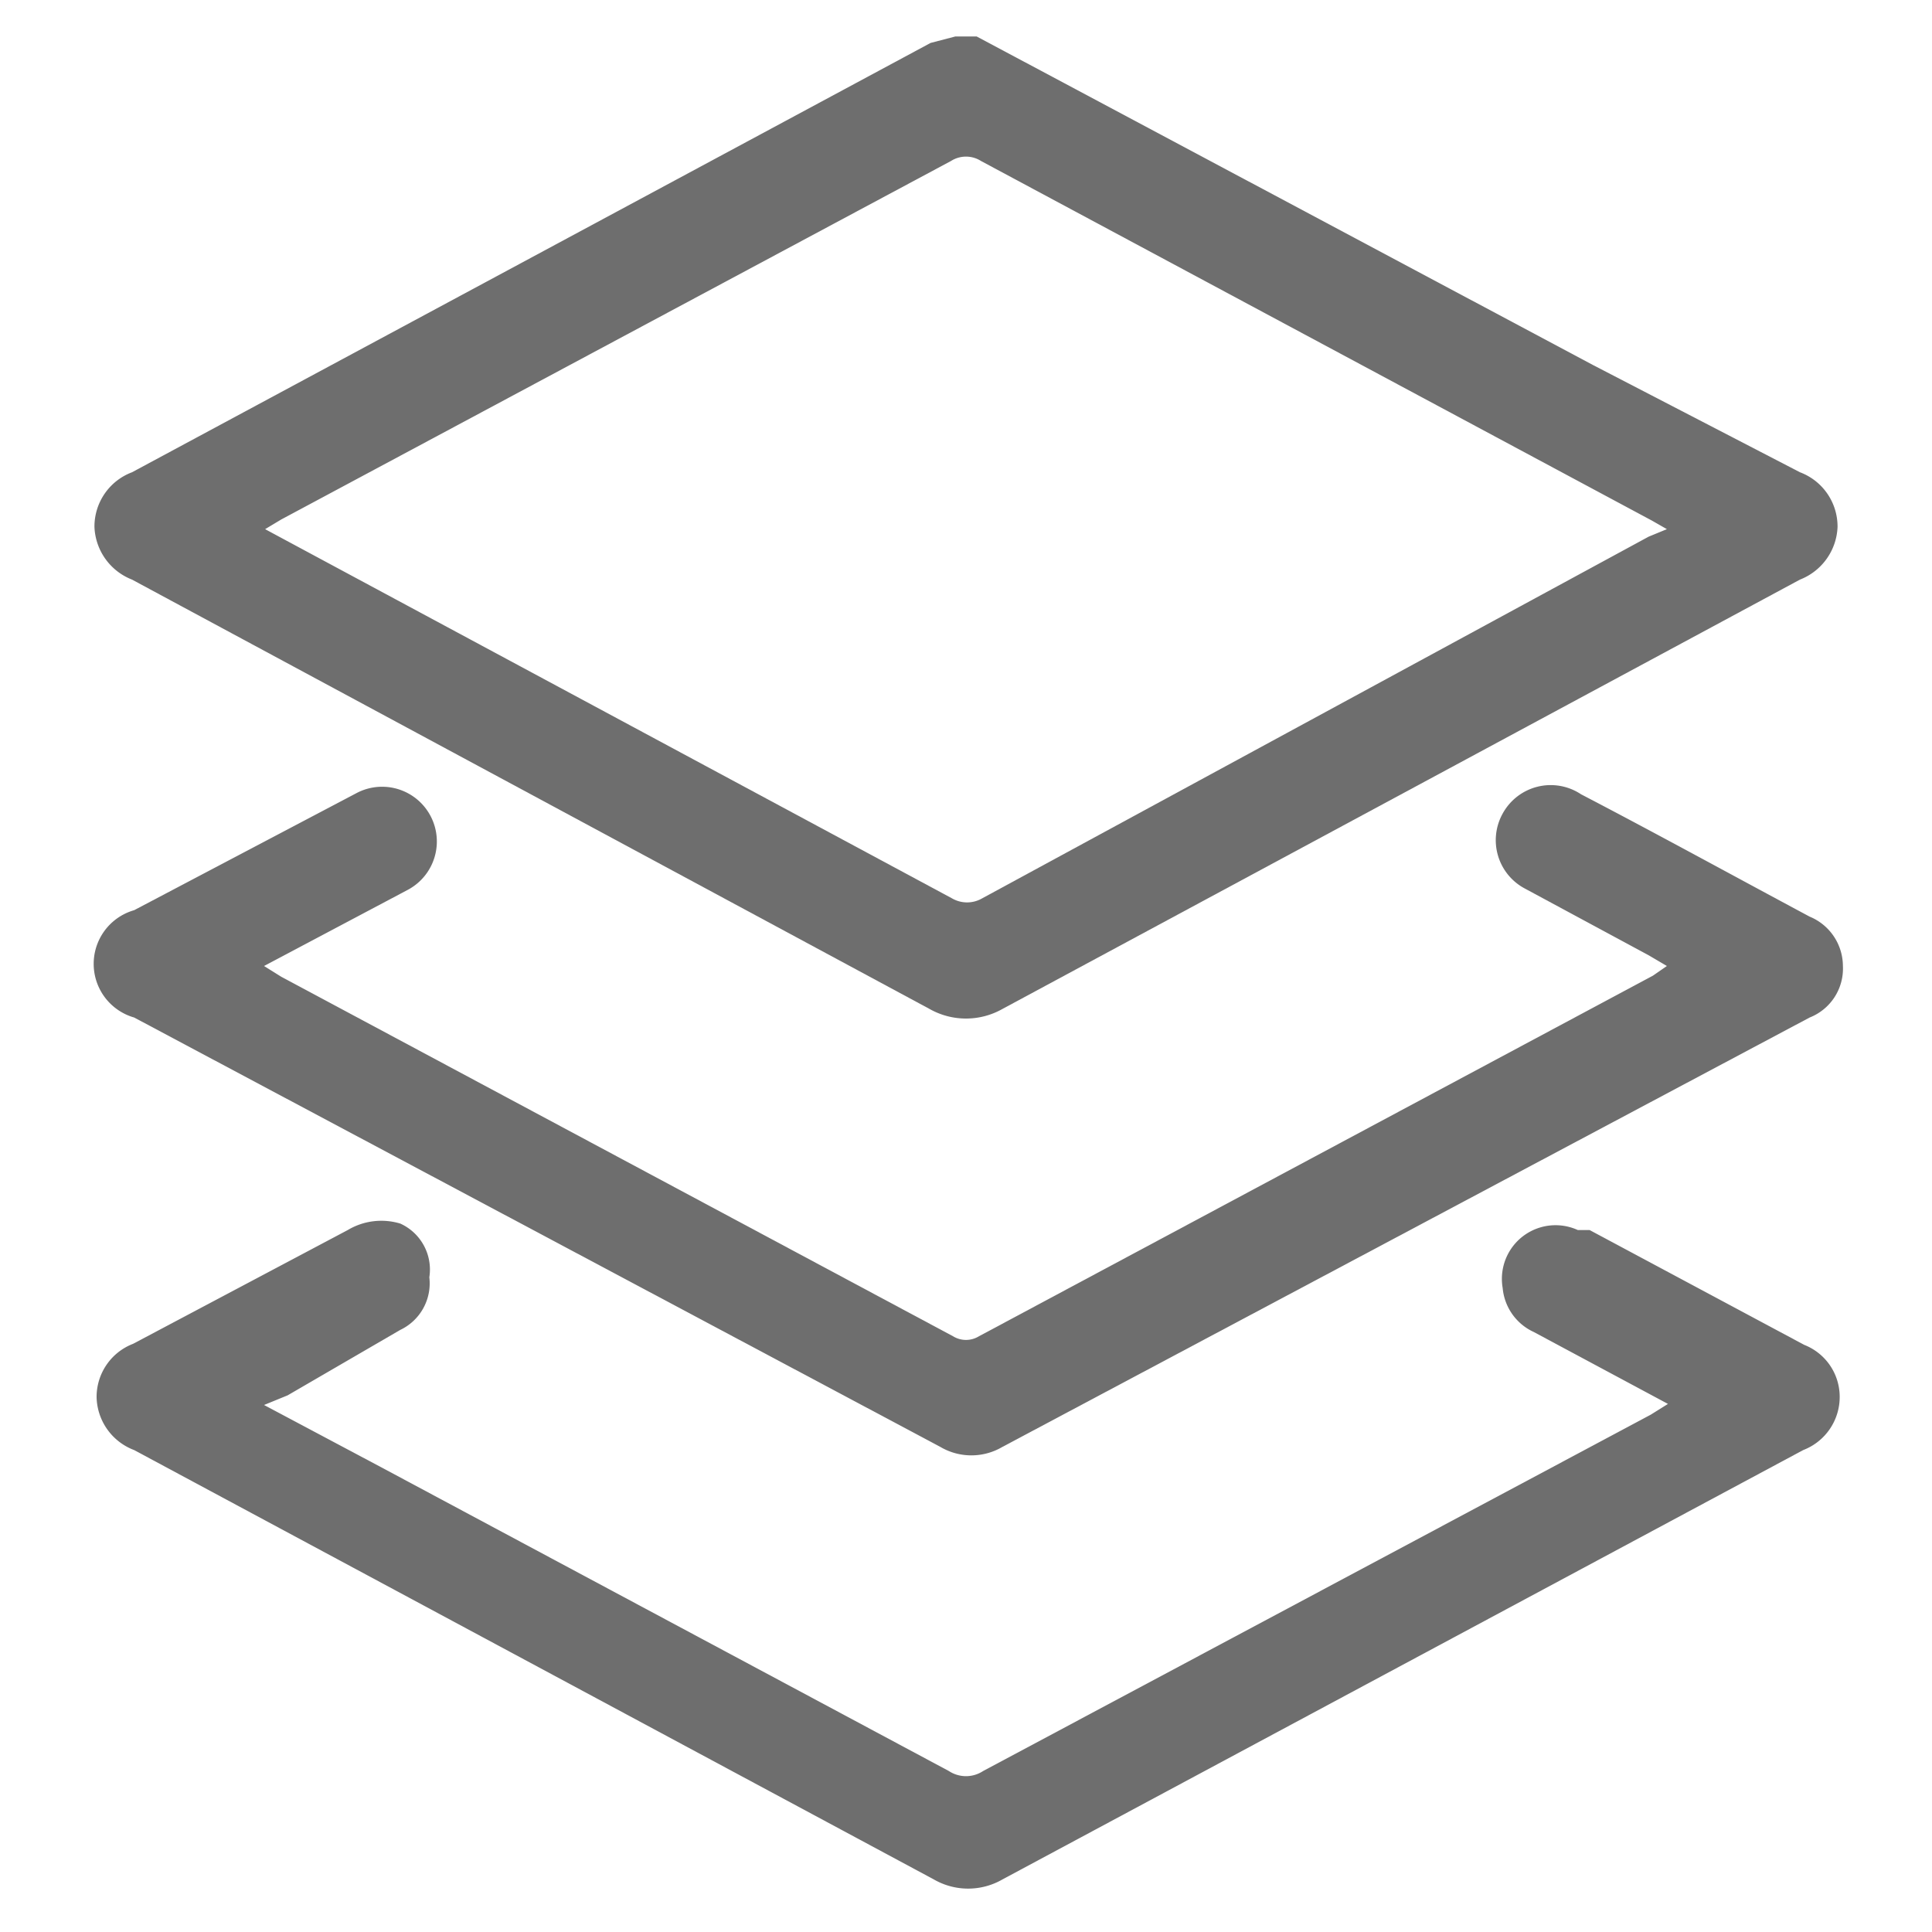 <svg id="Layer_1" data-name="Layer 1" xmlns="http://www.w3.org/2000/svg" viewBox="0 0 18 18"><defs><style>.cls-1{fill:#6e6e6e;}</style></defs><path class="cls-1" d="M9.1.34,14.84,3.4l1.93,1a.54.54,0,0,1,.35.51.55.55,0,0,1-.35.49l-7.43,4a.69.69,0,0,1-.68,0l-7.43-4a.55.55,0,0,1-.35-.49.54.54,0,0,1,.35-.51l7.44-4L8.9.34Zm6.43,4.59-.14-.08L9.14,1.5a.26.26,0,0,0-.28,0L2.62,4.84l-.15.09L2.6,5,8.87,8.37a.28.28,0,0,0,.28,0L15.36,5Z"/><path class="cls-1" d="M2.46,9l.16.1,6.26,3.35a.23.23,0,0,0,.24,0L15.4,9.09,15.53,9l-.17-.1-1.15-.62A.51.51,0,0,1,14,7.58a.51.51,0,0,1,.73-.18c.71.37,1.42.76,2.13,1.14a.5.5,0,0,1,.31.46.49.49,0,0,1-.31.48l-7.52,4a.57.57,0,0,1-.58,0l-7.51-4a.52.52,0,0,1,0-1L3.32,7.39a.51.51,0,1,1,.48.9Z"/><path class="cls-1" d="M2.46,13.09l1.11.59L8.84,16.5a.29.29,0,0,0,.32,0q3.11-1.66,6.22-3.32l.16-.1-1.25-.67A.5.5,0,0,1,14,12a.5.5,0,0,1,.7-.54l.11,0,2,1.07a.52.52,0,0,1,.33.48.53.53,0,0,1-.34.5l-7.46,4a.64.64,0,0,1-.64,0l-7.45-4a.54.54,0,0,1-.35-.49.53.53,0,0,1,.34-.5l2-1.06a.61.61,0,0,1,.49-.06A.47.47,0,0,1,4,11.9a.48.48,0,0,1-.27.49L2.68,13Z"/></svg>